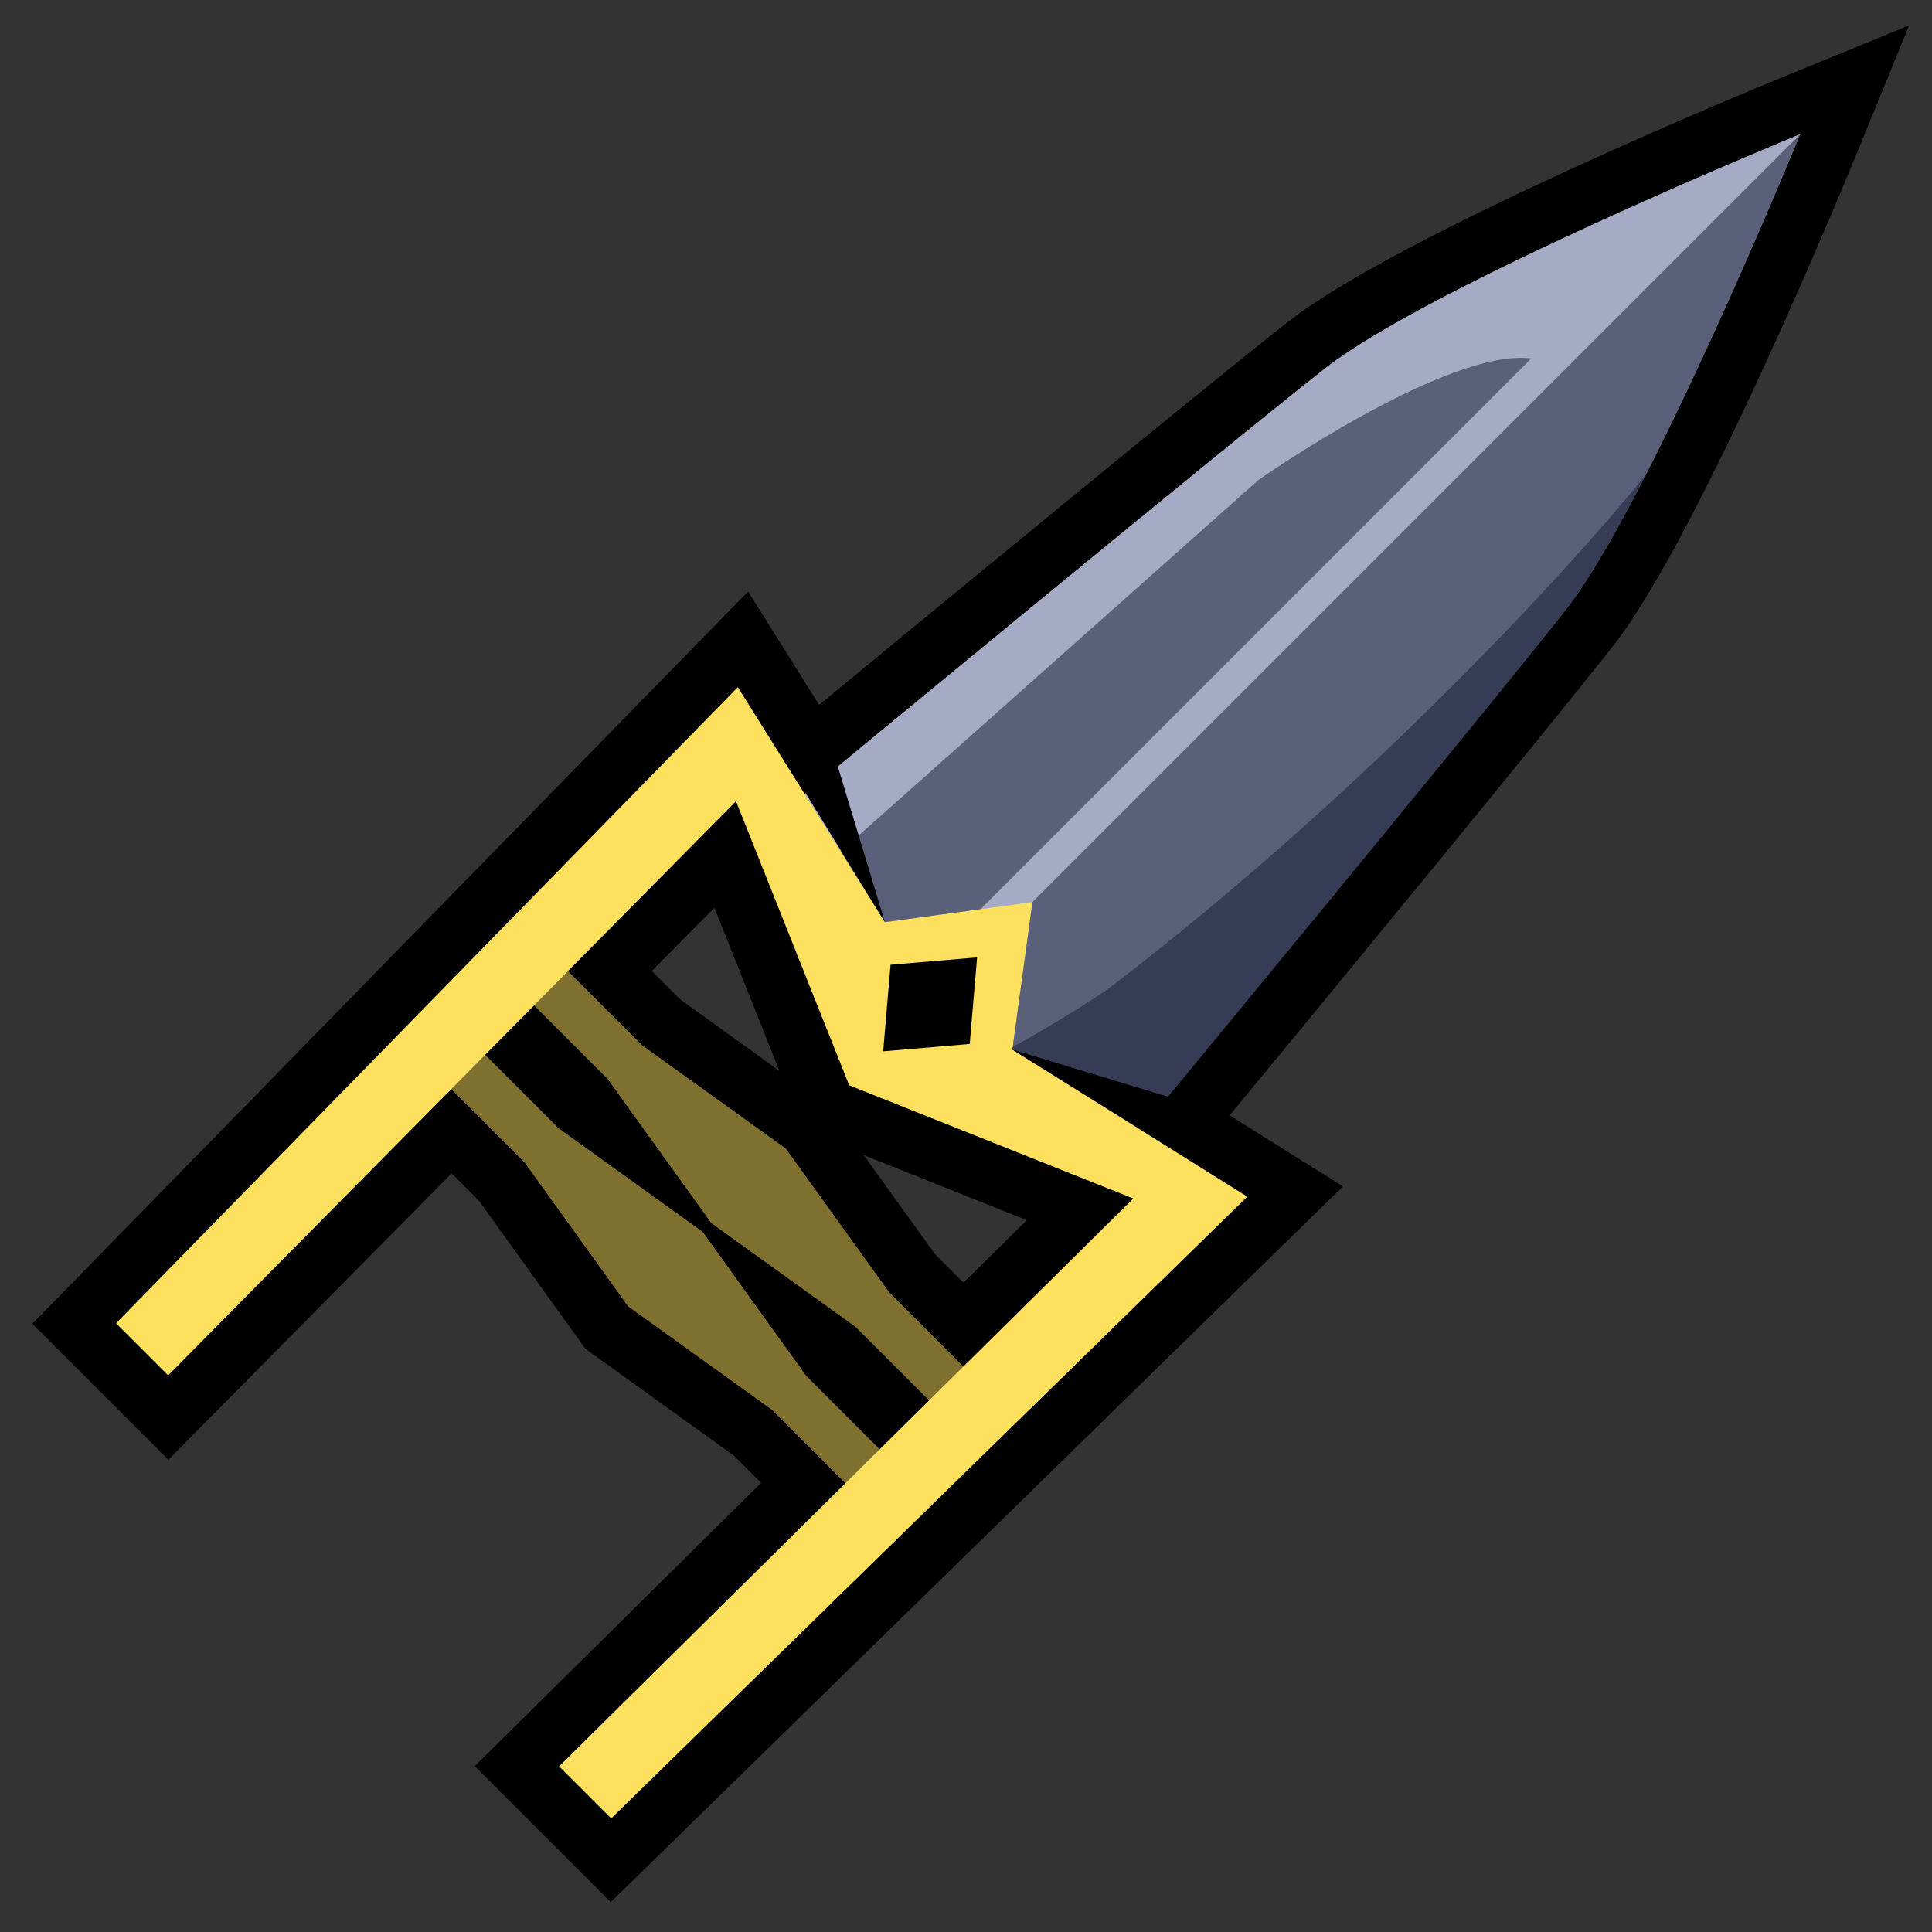 <?xml version="1.0" encoding="utf-8"?>
<!-- Generator: Adobe Illustrator 16.0.0, SVG Export Plug-In . SVG Version: 6.00 Build 0)  -->
<!DOCTYPE svg PUBLIC "-//W3C//DTD SVG 1.1//EN" "http://www.w3.org/Graphics/SVG/1.1/DTD/svg11.dtd">
<svg version="1.1" id="Layer_1" xmlns="http://www.w3.org/2000/svg" xmlns:xlink="http://www.w3.org/1999/xlink" x="0px" y="0px"
	 width="100px" height="100px" viewBox="0 0 100 100" enable-background="new 0 0 100 100" xml:space="preserve">
<rect x="0" y="0" width="100" height="100" fill="#333333" stroke="none"/>
<path d="M1.675,68.519l37.047-37.902l3.675,5.868c6.396-5.275,20.123-16.573,24.3-19.847C72.466,12.114,91.223,4.419,92.02,4.095
	l6.795-2.778l-2.779,6.794c-0.326,0.796-8.021,19.552-12.542,25.321c-3.31,4.222-14.922,18.327-19.848,24.3l5.866,3.675
	L31.611,98.454l-7.04-7.04l14.823-14.658l-1.424-1.425l-7.662-5.511l-5.511-7.66l-1.423-1.424L8.715,75.559L1.675,68.519z
	 M35.219,51.74l5.121,3.683l-3.363-8.44l-3.239,3.275L35.219,51.74z M48.39,64.911l1.481,1.481l3.275-3.238l-8.44-3.365
	L48.39,64.911z"/>
<path fill="#666766" d="M48.343,51.785L41.557,41.17c0,0,21.673-17.902,27.041-22.109C74.095,14.75,93.185,6.945,93.185,6.945
	S85.377,26.035,81.07,31.532c-4.209,5.368-22.112,27.04-22.112,27.04L48.343,51.785z"/>
<path opacity="0.7" fill="#FFFFFF" d="M47.438,50.372l31.82-31.82c-4.381-0.55-14.128,6.297-14.128,6.297L43.448,44.13l-1.891-2.96
	c0,0,21.673-17.902,27.041-22.109C74.095,14.75,93.185,6.945,93.185,6.945l-44.841,44.84L47.438,50.372z"/>
<path opacity="0.5" d="M81.07,31.532c-4.209,5.368-22.112,27.04-22.112,27.04l-6.719-4.295c2.427-1.273,5.097-3.072,5.097-3.072
	c13.871-10.602,24.604-22.573,27.868-26.656C83.719,27.454,82.26,30.013,81.07,31.532z"/>
<path fill="#FEE05F" d="M38.189,35.568L6.006,68.492l2.697,2.697l14.66-14.822l3.79,3.791l5.362,7.455l7.456,5.363l3.791,3.791
	L28.939,91.426l2.697,2.697L64.561,61.94l-12.162-7.615l1.04-7.633l-7.634,1.04L38.189,35.568z M58.658,62.035l-8.799,8.701
	l-3.824-3.824l-5.362-7.455l-7.456-5.363l-3.825-3.824l8.703-8.798l5.859,14.702L58.658,62.035z M25.108,54.603l2.539-2.567
	l3.815,3.814l5.361,7.456l7.456,5.362l3.815,3.814l-2.567,2.539l-3.8-3.801l-5.361-7.456l-7.456-5.36L25.108,54.603z"/>
<polygon opacity="0.5" points="25.108,54.603 28.909,58.404 36.365,63.765 41.726,71.221 45.526,75.021 43.762,76.768 
	39.971,72.977 32.515,67.613 27.153,60.158 23.363,56.367 "/>
<polygon opacity="0.5" points="29.393,50.27 33.218,54.094 40.673,59.457 46.036,66.912 49.859,70.736 48.094,72.482 44.279,68.668 
	36.823,63.306 31.462,55.85 27.647,52.035 "/>
<polygon points="46.095,49.936 45.713,54.416 50.193,54.034 50.574,49.555 "/>
<path opacity="0.3" fill="#3E53A4" d="M68.598,19.061c-5.174,4.055-25.48,20.82-26.949,22.034l4.156,6.637l7.634-1.04l-1.04,7.633
	l6.635,4.155c1.215-1.471,17.981-21.776,22.037-26.948c4.307-5.498,12.114-24.587,12.114-24.587S74.095,14.75,68.598,19.061z"/>
<path d="M42.397,36.484l3.408,11.248l-6.686-10.877L42.397,36.484z M63.646,57.732l-11.247-3.407l9.051,5.629L63.646,57.732z"/>
</svg>
